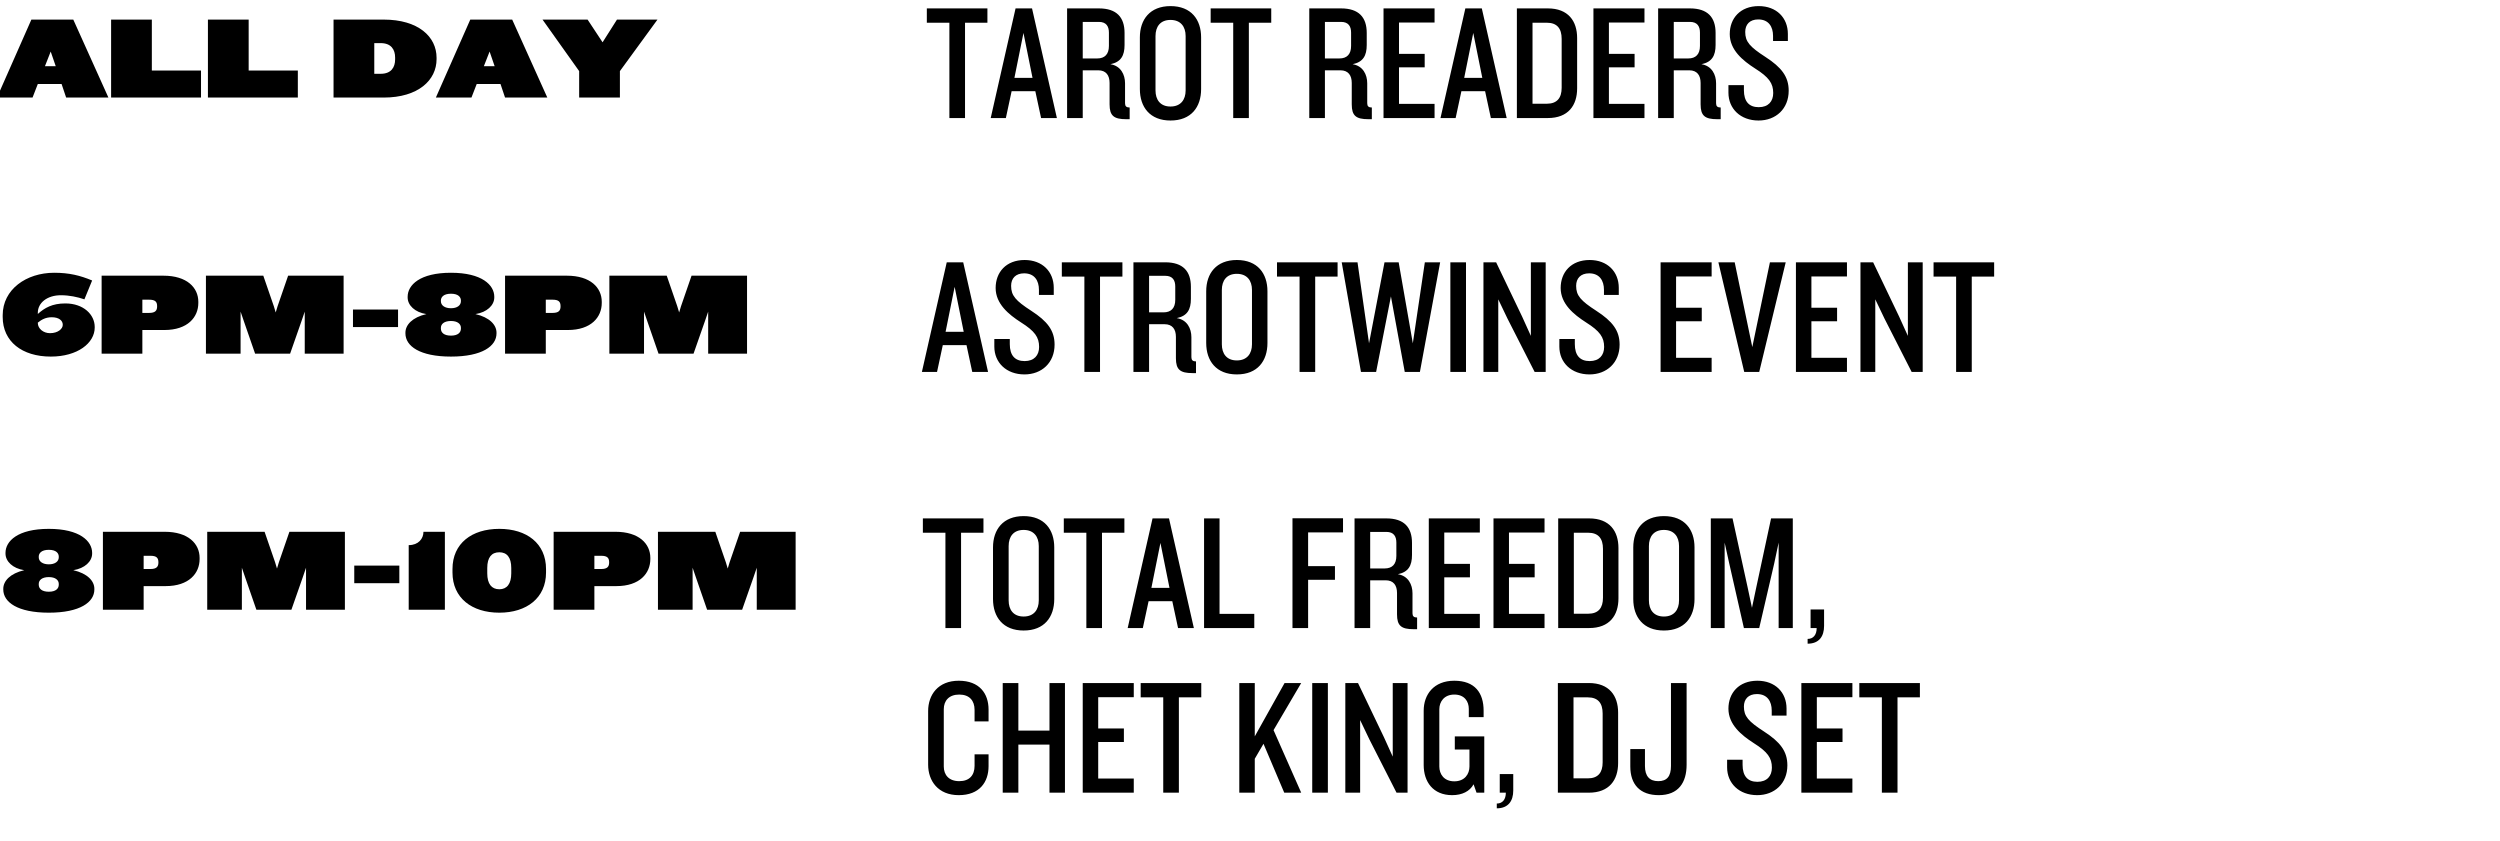 <?xml version="1.0" encoding="UTF-8"?>
<svg width="410px" height="138px" viewBox="0 0 410 138" version="1.1" xmlns="http://www.w3.org/2000/svg" xmlns:xlink="http://www.w3.org/1999/xlink">
    <!-- Generator: Sketch 49.3 (51167) - http://www.bohemiancoding.com/sketch -->
    <title>saturday-m</title>
    <desc>Created with Sketch.</desc>
    <defs></defs>
    <g id="saturday-m" stroke="none" stroke-width="1" fill="none" fill-rule="evenodd">
        <g id="Group" transform="translate(-1, 3)" fill="#000000">
            <g id="Group-2">
                <path d="M18.779,13 L11.848,13 L11.099,10.773 L7.202,10.773 L6.338,13 L0.501,13 L6.146,0.213 L13.019,0.213 L18.779,13 Z M10.139,7.854 L9.314,5.454 L8.373,7.854 L10.139,7.854 Z M33.966,13 L19.221,13 L19.221,0.213 L25.902,0.213 L25.902,8.565 L33.966,8.565 L33.966,13 Z M49.845,13 L35.099,13 L35.099,0.213 L41.781,0.213 L41.781,8.565 L49.845,8.565 L49.845,13 Z M72.597,6.702 C72.597,10.139 69.602,13 63.918,13 L55.701,13 L55.701,0.213 L63.918,0.213 C69.602,0.213 72.597,3.016 72.597,6.472 L72.597,6.702 Z M65.8,6.741 L65.8,6.434 C65.8,5.147 65.166,4.072 63.438,4.072 L62.382,4.072 L62.382,9.102 L63.438,9.102 C65.166,9.102 65.8,8.027 65.8,6.741 Z M90.76,13 L83.829,13 L83.08,10.773 L79.182,10.773 L78.318,13 L72.482,13 L78.126,0.213 L85,0.213 L90.76,13 Z M82.12,7.854 L81.294,5.454 L80.354,7.854 L82.12,7.854 Z M108.827,0.213 L102.664,8.661 L102.664,13 L95.982,13 L95.982,8.661 L89.973,0.213 L97.365,0.213 L99.822,3.938 L102.184,0.213 L108.827,0.213 Z" id="ALL-DAY"></path>
            </g>
            <g id="Group-5" transform="translate(1, 36)">
                <path d="M162.043,22 L159.451,22 L158.506,17.599 L154.618,17.599 L153.673,22 L151.189,22 L155.266,4.018 L157.966,4.018 L162.043,22 Z M158.047,15.412 L156.562,8.041 L155.077,15.412 L158.047,15.412 Z M172.951,17.518 C172.951,20.488 170.845,22.405 168.01,22.405 C165.04,22.405 163.069,20.461 163.069,17.842 L163.069,16.6 L165.607,16.6 L165.607,17.437 C165.607,19.273 166.444,20.218 168.037,20.218 C169.603,20.218 170.413,19.273 170.413,17.896 C170.413,16.303 169.711,15.304 167.443,13.873 C165.418,12.577 163.285,10.822 163.285,8.23 C163.285,5.665 164.986,3.64 168.037,3.64 C170.953,3.64 172.816,5.557 172.816,8.203 L172.816,9.364 L170.386,9.364 L170.386,8.527 C170.386,7.015 169.657,5.827 167.956,5.827 C166.552,5.827 165.823,6.664 165.823,7.879 C165.823,9.472 166.552,10.309 169.144,11.983 C171.763,13.684 172.951,15.196 172.951,17.518 Z M184.075,6.367 L180.403,6.367 L180.403,22 L177.838,22 L177.838,6.367 L174.139,6.367 L174.139,4.018 L184.075,4.018 L184.075,6.367 Z M196.144,22.189 L195.577,22.189 C193.552,22.189 192.85,21.622 192.85,19.759 L192.85,16.249 C192.85,15.007 192.283,14.17 190.987,14.17 L188.449,14.17 L188.449,22 L185.884,22 L185.884,4.018 L191.095,4.018 C194.011,4.018 195.307,5.476 195.307,8.041 L195.307,10.012 C195.307,11.767 194.713,12.82 192.985,13.171 C194.686,13.441 195.388,14.872 195.388,16.303 L195.388,19.57 C195.388,20.056 195.604,20.272 196.144,20.272 L196.144,22.189 Z M192.742,10.174 L192.742,7.987 C192.742,6.961 192.31,6.232 191.095,6.232 L188.449,6.232 L188.449,12.226 L190.825,12.226 C192.067,12.226 192.742,11.524 192.742,10.174 Z M207.862,17.248 C207.862,20.191 206.242,22.405 202.84,22.405 C199.465,22.405 197.818,20.191 197.818,17.248 L197.818,8.77 C197.818,5.854 199.465,3.64 202.84,3.64 C206.242,3.64 207.862,5.854 207.862,8.77 L207.862,17.248 Z M205.324,17.464 L205.324,8.554 C205.324,7.015 204.514,5.908 202.84,5.908 C201.166,5.908 200.383,7.015 200.383,8.554 L200.383,17.464 C200.383,19.003 201.166,20.11 202.84,20.11 C204.514,20.11 205.324,19.003 205.324,17.464 Z M219.364,6.367 L215.692,6.367 L215.692,22 L213.127,22 L213.127,6.367 L209.428,6.367 L209.428,4.018 L219.364,4.018 L219.364,6.367 Z M236.185,4.018 L232.864,22 L230.38,22 L228.112,9.607 L225.682,22 L223.198,22 L220.039,4.018 L222.631,4.018 L224.521,17.302 L227.059,4.018 L229.381,4.018 L231.703,17.302 L233.674,4.018 L236.185,4.018 Z M240.424,22 L237.859,22 L237.859,4.018 L240.424,4.018 L240.424,22 Z M253.492,22 L251.683,22 L247.228,13.252 L245.716,10.093 L245.716,22 L243.286,22 L243.286,4.018 L245.365,4.018 L249.631,12.928 L251.062,16.087 L251.062,4.018 L253.492,4.018 L253.492,22 Z M265.615,17.518 C265.615,20.488 263.509,22.405 260.674,22.405 C257.704,22.405 255.733,20.461 255.733,17.842 L255.733,16.6 L258.271,16.6 L258.271,17.437 C258.271,19.273 259.108,20.218 260.701,20.218 C262.267,20.218 263.077,19.273 263.077,17.896 C263.077,16.303 262.375,15.304 260.107,13.873 C258.082,12.577 255.949,10.822 255.949,8.23 C255.949,5.665 257.65,3.64 260.701,3.64 C263.617,3.64 265.48,5.557 265.48,8.203 L265.48,9.364 L263.05,9.364 L263.05,8.527 C263.05,7.015 262.321,5.827 260.62,5.827 C259.216,5.827 258.487,6.664 258.487,7.879 C258.487,9.472 259.216,10.309 261.808,11.983 C264.427,13.684 265.615,15.196 265.615,17.518 Z M280.708,22 L272.338,22 L272.338,4.018 L280.708,4.018 L280.708,6.34 L274.876,6.34 L274.876,11.47 L279.088,11.47 L279.088,13.684 L274.876,13.684 L274.876,19.678 L280.708,19.678 L280.708,22 Z M292.858,4.018 L288.511,22 L286.054,22 L281.815,4.018 L284.488,4.018 L287.377,17.923 L290.266,4.018 L292.858,4.018 Z M302.902,22 L294.532,22 L294.532,4.018 L302.902,4.018 L302.902,6.34 L297.07,6.34 L297.07,11.47 L301.282,11.47 L301.282,13.684 L297.07,13.684 L297.07,19.678 L302.902,19.678 L302.902,22 Z M315.322,22 L313.513,22 L309.058,13.252 L307.546,10.093 L307.546,22 L305.116,22 L305.116,4.018 L307.195,4.018 L311.461,12.928 L312.892,16.087 L312.892,4.018 L315.322,4.018 L315.322,22 Z M327.04,6.367 L323.368,6.367 L323.368,22 L320.803,22 L320.803,6.367 L317.104,6.367 L317.104,4.018 L327.04,4.018 L327.04,6.367 Z" id="astrotwins-event"></path>
                <path d="M15.533,14.718 C15.533,17.253 12.73,19.48 8.333,19.48 C3.61,19.48 0.442,17.003 0.442,12.99 L0.442,12.683 C0.442,8.478 4.301,5.733 8.89,5.733 C11.347,5.733 13.133,6.174 15.11,7 L13.843,10.091 C12.71,9.707 11.386,9.419 9.984,9.419 C7.757,9.419 6.202,10.648 6.202,12.299 L6.202,12.491 C7.315,11.493 8.563,10.763 10.714,10.763 C13.709,10.763 15.533,12.606 15.533,14.622 L15.533,14.718 Z M10.291,14.296 L10.291,14.238 C10.291,13.586 9.677,13.029 8.486,13.029 C7.526,13.029 6.835,13.394 6.202,13.912 L6.202,13.97 C6.202,14.891 7.104,15.64 8.198,15.64 C9.523,15.64 10.291,14.91 10.291,14.296 Z M32.525,10.686 C32.525,13.01 30.797,15.122 26.957,15.122 L23.347,15.122 L23.347,19 L16.666,19 L16.666,6.213 L26.803,6.213 C30.662,6.213 32.525,8.171 32.525,10.494 L32.525,10.686 Z M25.766,11.262 L25.766,11.205 C25.766,10.494 25.459,10.149 24.461,10.149 L23.347,10.149 L23.347,12.318 L24.461,12.318 C25.459,12.318 25.766,11.934 25.766,11.262 Z M56.352,19 L49.978,19 L49.978,12.107 L49.44,13.682 L47.578,19 L41.837,19 L39.994,13.682 L39.456,12.107 L39.456,19 L33.773,19 L33.773,6.213 L43.181,6.213 L44.909,11.224 L45.216,12.242 L45.523,11.224 L47.251,6.213 L56.352,6.213 L56.352,19 Z M65.28,14.642 L57.888,14.642 L57.888,11.762 L65.28,11.762 L65.28,14.642 Z M81.427,15.678 C81.427,17.752 79.085,19.48 73.958,19.48 C68.832,19.48 66.49,17.752 66.49,15.678 L66.49,15.563 C66.49,14.277 67.622,13.048 69.926,12.51 C68.045,12.222 66.854,11.07 66.854,9.784 L66.854,9.669 C66.854,7.749 68.851,5.733 73.958,5.733 C79.046,5.733 81.062,7.749 81.062,9.669 L81.062,9.784 C81.062,11.07 79.853,12.222 77.971,12.51 C80.294,13.048 81.427,14.277 81.427,15.563 L81.427,15.678 Z M75.59,10.398 L75.59,10.283 C75.59,9.765 75.206,9.17 73.958,9.17 C72.71,9.17 72.307,9.765 72.307,10.283 L72.307,10.398 C72.307,11.109 72.979,11.55 73.958,11.55 C74.938,11.55 75.59,11.109 75.59,10.398 Z M75.59,14.891 L75.59,14.757 C75.59,14.142 75.053,13.643 73.958,13.643 C72.845,13.643 72.307,14.142 72.307,14.757 L72.307,14.891 C72.307,15.506 72.768,16.043 73.958,16.043 C75.13,16.043 75.59,15.506 75.59,14.891 Z M98.688,10.686 C98.688,13.01 96.96,15.122 93.12,15.122 L89.51,15.122 L89.51,19 L82.829,19 L82.829,6.213 L92.966,6.213 C96.826,6.213 98.688,8.171 98.688,10.494 L98.688,10.686 Z M91.93,11.262 L91.93,11.205 C91.93,10.494 91.622,10.149 90.624,10.149 L89.51,10.149 L89.51,12.318 L90.624,12.318 C91.622,12.318 91.93,11.934 91.93,11.262 Z M122.515,19 L116.141,19 L116.141,12.107 L115.603,13.682 L113.741,19 L108,19 L106.157,13.682 L105.619,12.107 L105.619,19 L99.936,19 L99.936,6.213 L109.344,6.213 L111.072,11.224 L111.379,12.242 L111.686,11.224 L113.414,6.213 L122.515,6.213 L122.515,19 Z" id="6pm-8pm"></path>
            </g>
            <g id="Group-8" transform="translate(1, 78)">
                <path d="M161.287,6.367 L157.615,6.367 L157.615,22 L155.05,22 L155.05,6.367 L151.351,6.367 L151.351,4.018 L161.287,4.018 L161.287,6.367 Z M172.897,17.248 C172.897,20.191 171.277,22.405 167.875,22.405 C164.5,22.405 162.853,20.191 162.853,17.248 L162.853,8.77 C162.853,5.854 164.5,3.64 167.875,3.64 C171.277,3.64 172.897,5.854 172.897,8.77 L172.897,17.248 Z M170.359,17.464 L170.359,8.554 C170.359,7.015 169.549,5.908 167.875,5.908 C166.201,5.908 165.418,7.015 165.418,8.554 L165.418,17.464 C165.418,19.003 166.201,20.11 167.875,20.11 C169.549,20.11 170.359,19.003 170.359,17.464 Z M184.399,6.367 L180.727,6.367 L180.727,22 L178.162,22 L178.162,6.367 L174.463,6.367 L174.463,4.018 L184.399,4.018 L184.399,6.367 Z M195.793,22 L193.201,22 L192.256,17.599 L188.368,17.599 L187.423,22 L184.939,22 L189.016,4.018 L191.716,4.018 L195.793,22 Z M191.797,15.412 L190.312,8.041 L188.827,15.412 L191.797,15.412 Z M205.702,22 L197.467,22 L197.467,4.018 L200.005,4.018 L200.005,19.678 L205.702,19.678 L205.702,22 Z M220.255,6.313 L214.531,6.313 L214.531,11.848 L218.932,11.848 L218.932,14.089 L214.531,14.089 L214.531,22 L211.966,22 L211.966,3.991 L220.255,3.991 L220.255,6.313 Z M232.405,22.189 L231.838,22.189 C229.813,22.189 229.111,21.622 229.111,19.759 L229.111,16.249 C229.111,15.007 228.544,14.17 227.248,14.17 L224.71,14.17 L224.71,22 L222.145,22 L222.145,4.018 L227.356,4.018 C230.272,4.018 231.568,5.476 231.568,8.041 L231.568,10.012 C231.568,11.767 230.974,12.82 229.246,13.171 C230.947,13.441 231.649,14.872 231.649,16.303 L231.649,19.57 C231.649,20.056 231.865,20.272 232.405,20.272 L232.405,22.189 Z M229.003,10.174 L229.003,7.987 C229.003,6.961 228.571,6.232 227.356,6.232 L224.71,6.232 L224.71,12.226 L227.086,12.226 C228.328,12.226 229.003,11.524 229.003,10.174 Z M242.692,22 L234.322,22 L234.322,4.018 L242.692,4.018 L242.692,6.34 L236.86,6.34 L236.86,11.47 L241.072,11.47 L241.072,13.684 L236.86,13.684 L236.86,19.678 L242.692,19.678 L242.692,22 Z M253.303,22 L244.933,22 L244.933,4.018 L253.303,4.018 L253.303,6.34 L247.471,6.34 L247.471,11.47 L251.683,11.47 L251.683,13.684 L247.471,13.684 L247.471,19.678 L253.303,19.678 L253.303,22 Z M265.426,17.14 C265.426,19.921 263.968,22 260.62,22 L255.544,22 L255.544,4.018 L260.62,4.018 C263.968,4.018 265.426,6.097 265.426,8.878 L265.426,17.14 Z M262.888,17.032 L262.888,9.013 C262.888,7.312 262.132,6.367 260.458,6.367 L258.109,6.367 L258.109,19.651 L260.458,19.651 C262.132,19.651 262.888,18.706 262.888,17.032 Z M277.9,17.248 C277.9,20.191 276.28,22.405 272.878,22.405 C269.503,22.405 267.856,20.191 267.856,17.248 L267.856,8.77 C267.856,5.854 269.503,3.64 272.878,3.64 C276.28,3.64 277.9,5.854 277.9,8.77 L277.9,17.248 Z M275.362,17.464 L275.362,8.554 C275.362,7.015 274.552,5.908 272.878,5.908 C271.204,5.908 270.421,7.015 270.421,8.554 L270.421,17.464 C270.421,19.003 271.204,20.11 272.878,20.11 C274.552,20.11 275.362,19.003 275.362,17.464 Z M294.019,22 L291.697,22 L291.697,7.987 L290.968,11.416 L288.511,22 L286,22 L283.597,11.416 L282.841,7.987 L282.841,22 L280.573,22 L280.573,4.018 L284.137,4.018 L286.594,15.25 L287.323,18.679 L288.052,15.223 L290.455,4.018 L294.019,4.018 L294.019,22 Z M299.149,21.649 C299.149,23.35 298.339,24.565 296.449,24.565 L296.449,23.782 C297.394,23.782 297.934,23.107 297.934,22 L296.935,22 L296.935,18.949 L299.149,18.949 L299.149,21.649 Z M162.124,44.653 C162.124,47.272 160.639,49.405 157.237,49.405 C153.835,49.405 152.215,47.056 152.215,44.41 L152.215,35.608 C152.215,32.962 153.835,30.64 157.237,30.64 C160.639,30.64 162.124,32.746 162.124,35.365 L162.124,37.309 L159.829,37.309 L159.829,35.419 C159.829,33.907 158.992,32.908 157.318,32.908 C155.617,32.908 154.78,33.934 154.78,35.311 L154.78,44.707 C154.78,46.084 155.617,47.11 157.318,47.11 C158.992,47.11 159.829,46.138 159.829,44.599 L159.829,42.709 L162.124,42.709 L162.124,44.653 Z M174.652,49 L172.114,49 L172.114,41.116 L167.011,41.116 L167.011,49 L164.446,49 L164.446,31.018 L167.011,31.018 L167.011,38.821 L172.114,38.821 L172.114,31.018 L174.652,31.018 L174.652,49 Z M185.938,49 L177.568,49 L177.568,31.018 L185.938,31.018 L185.938,33.34 L180.106,33.34 L180.106,38.47 L184.318,38.47 L184.318,40.684 L180.106,40.684 L180.106,46.678 L185.938,46.678 L185.938,49 Z M197.008,33.367 L193.336,33.367 L193.336,49 L190.771,49 L190.771,33.367 L187.072,33.367 L187.072,31.018 L197.008,31.018 L197.008,33.367 Z M213.397,49 L210.616,49 L207.214,40.981 L205.783,43.438 L205.783,49 L203.245,49 L203.245,31.018 L205.783,31.018 L205.783,39.766 L210.67,31.018 L213.397,31.018 L208.861,38.74 L213.397,49 Z M217.771,49 L215.206,49 L215.206,31.018 L217.771,31.018 L217.771,49 Z M230.839,49 L229.03,49 L224.575,40.252 L223.063,37.093 L223.063,49 L220.633,49 L220.633,31.018 L222.712,31.018 L226.978,39.928 L228.409,43.087 L228.409,31.018 L230.839,31.018 L230.839,49 Z M243.421,49 L242.152,49 L241.666,47.623 C241.045,48.784 239.776,49.405 238.156,49.405 C235.024,49.405 233.485,47.218 233.485,44.464 L233.485,35.554 C233.485,32.908 235.132,30.64 238.507,30.64 C241.909,30.64 243.313,32.665 243.313,35.554 L243.313,36.607 L240.883,36.607 L240.883,35.257 C240.883,34.042 240.181,32.908 238.507,32.908 C236.833,32.908 236.05,34.096 236.05,35.311 L236.05,44.707 C236.05,45.949 236.806,47.137 238.507,47.137 C240.208,47.137 240.991,45.949 240.991,44.707 L240.991,41.926 L238.588,41.926 L238.588,39.766 L243.421,39.766 L243.421,49 Z M248.173,48.649 C248.173,50.35 247.363,51.565 245.473,51.565 L245.473,50.782 C246.418,50.782 246.958,50.107 246.958,49 L245.959,49 L245.959,45.949 L248.173,45.949 L248.173,48.649 Z M265.372,44.14 C265.372,46.921 263.914,49 260.566,49 L255.49,49 L255.49,31.018 L260.566,31.018 C263.914,31.018 265.372,33.097 265.372,35.878 L265.372,44.14 Z M262.834,44.032 L262.834,36.013 C262.834,34.312 262.078,33.367 260.404,33.367 L258.055,33.367 L258.055,46.651 L260.404,46.651 C262.078,46.651 262.834,45.706 262.834,44.032 Z M276.604,44.41 C276.604,47.326 275.281,49.405 272.041,49.405 C268.963,49.405 267.37,47.65 267.37,44.707 L267.37,41.845 L269.773,41.845 L269.773,44.626 C269.773,46.3 270.529,47.11 271.96,47.11 C273.391,47.11 274.039,46.3 274.039,44.626 L274.039,31.018 L276.604,31.018 L276.604,44.41 Z M293.128,44.518 C293.128,47.488 291.022,49.405 288.187,49.405 C285.217,49.405 283.246,47.461 283.246,44.842 L283.246,43.6 L285.784,43.6 L285.784,44.437 C285.784,46.273 286.621,47.218 288.214,47.218 C289.78,47.218 290.59,46.273 290.59,44.896 C290.59,43.303 289.888,42.304 287.62,40.873 C285.595,39.577 283.462,37.822 283.462,35.23 C283.462,32.665 285.163,30.64 288.214,30.64 C291.13,30.64 292.993,32.557 292.993,35.203 L292.993,36.364 L290.563,36.364 L290.563,35.527 C290.563,34.015 289.834,32.827 288.133,32.827 C286.729,32.827 286,33.664 286,34.879 C286,36.472 286.729,37.309 289.321,38.983 C291.94,40.684 293.128,42.196 293.128,44.518 Z M303.793,49 L295.423,49 L295.423,31.018 L303.793,31.018 L303.793,33.34 L297.961,33.34 L297.961,38.47 L302.173,38.47 L302.173,40.684 L297.961,40.684 L297.961,46.678 L303.793,46.678 L303.793,49 Z M314.863,33.367 L311.191,33.367 L311.191,49 L308.626,49 L308.626,33.367 L304.927,33.367 L304.927,31.018 L314.863,31.018 L314.863,33.367 Z" id="total-freedom,-chet"></path>
                <path d="M15.475,15.678 C15.475,17.752 13.133,19.48 8.006,19.48 C2.88,19.48 0.538,17.752 0.538,15.678 L0.538,15.563 C0.538,14.277 1.67,13.048 3.974,12.51 C2.093,12.222 0.902,11.07 0.902,9.784 L0.902,9.669 C0.902,7.749 2.899,5.733 8.006,5.733 C13.094,5.733 15.11,7.749 15.11,9.669 L15.11,9.784 C15.11,11.07 13.901,12.222 12.019,12.51 C14.342,13.048 15.475,14.277 15.475,15.563 L15.475,15.678 Z M9.638,10.398 L9.638,10.283 C9.638,9.765 9.254,9.17 8.006,9.17 C6.758,9.17 6.355,9.765 6.355,10.283 L6.355,10.398 C6.355,11.109 7.027,11.55 8.006,11.55 C8.986,11.55 9.638,11.109 9.638,10.398 Z M9.638,14.891 L9.638,14.757 C9.638,14.142 9.101,13.643 8.006,13.643 C6.893,13.643 6.355,14.142 6.355,14.757 L6.355,14.891 C6.355,15.506 6.816,16.043 8.006,16.043 C9.178,16.043 9.638,15.506 9.638,14.891 Z M32.736,10.686 C32.736,13.01 31.008,15.122 27.168,15.122 L23.558,15.122 L23.558,19 L16.877,19 L16.877,6.213 L27.014,6.213 C30.874,6.213 32.736,8.171 32.736,10.494 L32.736,10.686 Z M25.978,11.262 L25.978,11.205 C25.978,10.494 25.67,10.149 24.672,10.149 L23.558,10.149 L23.558,12.318 L24.672,12.318 C25.67,12.318 25.978,11.934 25.978,11.262 Z M56.563,19 L50.189,19 L50.189,12.107 L49.651,13.682 L47.789,19 L42.048,19 L40.205,13.682 L39.667,12.107 L39.667,19 L33.984,19 L33.984,6.213 L43.392,6.213 L45.12,11.224 L45.427,12.242 L45.734,11.224 L47.462,6.213 L56.563,6.213 L56.563,19 Z M65.491,14.642 L58.099,14.642 L58.099,11.762 L65.491,11.762 L65.491,14.642 Z M72.96,19 L67.027,19 L67.027,8.402 C68.621,8.402 69.446,7.346 69.446,6.213 L72.96,6.213 L72.96,19 Z M89.549,12.894 C89.549,17.061 86.381,19.48 81.888,19.48 C77.376,19.48 74.208,17.061 74.208,12.894 L74.208,12.318 C74.208,8.114 77.376,5.733 81.888,5.733 C86.381,5.733 89.549,8.114 89.549,12.318 L89.549,12.894 Z M83.846,13.029 L83.846,12.146 C83.846,10.418 83.136,9.573 81.888,9.573 C80.621,9.573 79.91,10.418 79.91,12.146 L79.91,13.029 C79.91,14.757 80.621,15.64 81.888,15.64 C83.136,15.64 83.846,14.757 83.846,13.029 Z M106.656,10.686 C106.656,13.01 104.928,15.122 101.088,15.122 L97.478,15.122 L97.478,19 L90.797,19 L90.797,6.213 L100.934,6.213 C104.794,6.213 106.656,8.171 106.656,10.494 L106.656,10.686 Z M99.898,11.262 L99.898,11.205 C99.898,10.494 99.59,10.149 98.592,10.149 L97.478,10.149 L97.478,12.318 L98.592,12.318 C99.59,12.318 99.898,11.934 99.898,11.262 Z M130.483,19 L124.109,19 L124.109,12.107 L123.571,13.682 L121.709,19 L115.968,19 L114.125,13.682 L113.587,12.107 L113.587,19 L107.904,19 L107.904,6.213 L117.312,6.213 L119.04,11.224 L119.347,12.242 L119.654,11.224 L121.382,6.213 L130.483,6.213 L130.483,19 Z" id="8pm-10pm"></path>
            </g>
        </g>
        <path d="M161.936,3.727 L158.264,3.727 L158.264,19.36 L155.699,19.36 L155.699,3.727 L152,3.727 L152,1.378 L161.936,1.378 L161.936,3.727 Z M173.33,19.36 L170.738,19.36 L169.793,14.959 L165.905,14.959 L164.96,19.36 L162.476,19.36 L166.553,1.378 L169.253,1.378 L173.33,19.36 Z M169.334,12.772 L167.849,5.401 L166.364,12.772 L169.334,12.772 Z M185.264,19.549 L184.697,19.549 C182.672,19.549 181.97,18.982 181.97,17.119 L181.97,13.609 C181.97,12.367 181.403,11.53 180.107,11.53 L177.569,11.53 L177.569,19.36 L175.004,19.36 L175.004,1.378 L180.215,1.378 C183.131,1.378 184.427,2.836 184.427,5.401 L184.427,7.372 C184.427,9.127 183.833,10.18 182.105,10.531 C183.806,10.801 184.508,12.232 184.508,13.663 L184.508,16.93 C184.508,17.416 184.724,17.632 185.264,17.632 L185.264,19.549 Z M181.862,7.534 L181.862,5.347 C181.862,4.321 181.43,3.592 180.215,3.592 L177.569,3.592 L177.569,9.586 L179.945,9.586 C181.187,9.586 181.862,8.884 181.862,7.534 Z M196.982,14.608 C196.982,17.551 195.362,19.765 191.96,19.765 C188.585,19.765 186.938,17.551 186.938,14.608 L186.938,6.13 C186.938,3.214 188.585,1 191.96,1 C195.362,1 196.982,3.214 196.982,6.13 L196.982,14.608 Z M194.444,14.824 L194.444,5.914 C194.444,4.375 193.634,3.268 191.96,3.268 C190.286,3.268 189.503,4.375 189.503,5.914 L189.503,14.824 C189.503,16.363 190.286,17.47 191.96,17.47 C193.634,17.47 194.444,16.363 194.444,14.824 Z M208.484,3.727 L204.812,3.727 L204.812,19.36 L202.247,19.36 L202.247,3.727 L198.548,3.727 L198.548,1.378 L208.484,1.378 L208.484,3.727 Z M224.981,19.549 L224.414,19.549 C222.389,19.549 221.687,18.982 221.687,17.119 L221.687,13.609 C221.687,12.367 221.12,11.53 219.824,11.53 L217.286,11.53 L217.286,19.36 L214.721,19.36 L214.721,1.378 L219.932,1.378 C222.848,1.378 224.144,2.836 224.144,5.401 L224.144,7.372 C224.144,9.127 223.55,10.18 221.822,10.531 C223.523,10.801 224.225,12.232 224.225,13.663 L224.225,16.93 C224.225,17.416 224.441,17.632 224.981,17.632 L224.981,19.549 Z M221.579,7.534 L221.579,5.347 C221.579,4.321 221.147,3.592 219.932,3.592 L217.286,3.592 L217.286,9.586 L219.662,9.586 C220.904,9.586 221.579,8.884 221.579,7.534 Z M235.268,19.36 L226.898,19.36 L226.898,1.378 L235.268,1.378 L235.268,3.7 L229.436,3.7 L229.436,8.83 L233.648,8.83 L233.648,11.044 L229.436,11.044 L229.436,17.038 L235.268,17.038 L235.268,19.36 Z M247.094,19.36 L244.502,19.36 L243.557,14.959 L239.669,14.959 L238.724,19.36 L236.24,19.36 L240.317,1.378 L243.017,1.378 L247.094,19.36 Z M243.098,12.772 L241.613,5.401 L240.128,12.772 L243.098,12.772 Z M258.65,14.5 C258.65,17.281 257.192,19.36 253.844,19.36 L248.768,19.36 L248.768,1.378 L253.844,1.378 C257.192,1.378 258.65,3.457 258.65,6.238 L258.65,14.5 Z M256.112,14.392 L256.112,6.373 C256.112,4.672 255.356,3.727 253.682,3.727 L251.333,3.727 L251.333,17.011 L253.682,17.011 C255.356,17.011 256.112,16.066 256.112,14.392 Z M269.693,19.36 L261.323,19.36 L261.323,1.378 L269.693,1.378 L269.693,3.7 L263.861,3.7 L263.861,8.83 L268.073,8.83 L268.073,11.044 L263.861,11.044 L263.861,17.038 L269.693,17.038 L269.693,19.36 Z M282.194,19.549 L281.627,19.549 C279.602,19.549 278.9,18.982 278.9,17.119 L278.9,13.609 C278.9,12.367 278.333,11.53 277.037,11.53 L274.499,11.53 L274.499,19.36 L271.934,19.36 L271.934,1.378 L277.145,1.378 C280.061,1.378 281.357,2.836 281.357,5.401 L281.357,7.372 C281.357,9.127 280.763,10.18 279.035,10.531 C280.736,10.801 281.438,12.232 281.438,13.663 L281.438,16.93 C281.438,17.416 281.654,17.632 282.194,17.632 L282.194,19.549 Z M278.792,7.534 L278.792,5.347 C278.792,4.321 278.36,3.592 277.145,3.592 L274.499,3.592 L274.499,9.586 L276.875,9.586 C278.117,9.586 278.792,8.884 278.792,7.534 Z M293.345,14.878 C293.345,17.848 291.239,19.765 288.404,19.765 C285.434,19.765 283.463,17.821 283.463,15.202 L283.463,13.96 L286.001,13.96 L286.001,14.797 C286.001,16.633 286.838,17.578 288.431,17.578 C289.997,17.578 290.807,16.633 290.807,15.256 C290.807,13.663 290.105,12.664 287.837,11.233 C285.812,9.937 283.679,8.182 283.679,5.59 C283.679,3.025 285.38,1 288.431,1 C291.347,1 293.21,2.917 293.21,5.563 L293.21,6.724 L290.78,6.724 L290.78,5.887 C290.78,4.375 290.051,3.187 288.35,3.187 C286.946,3.187 286.217,4.024 286.217,5.239 C286.217,6.832 286.946,7.669 289.538,9.343 C292.157,11.044 293.345,12.556 293.345,14.878 Z" id="tarot-readers" fill="#000000"></path>
    </g>
</svg>